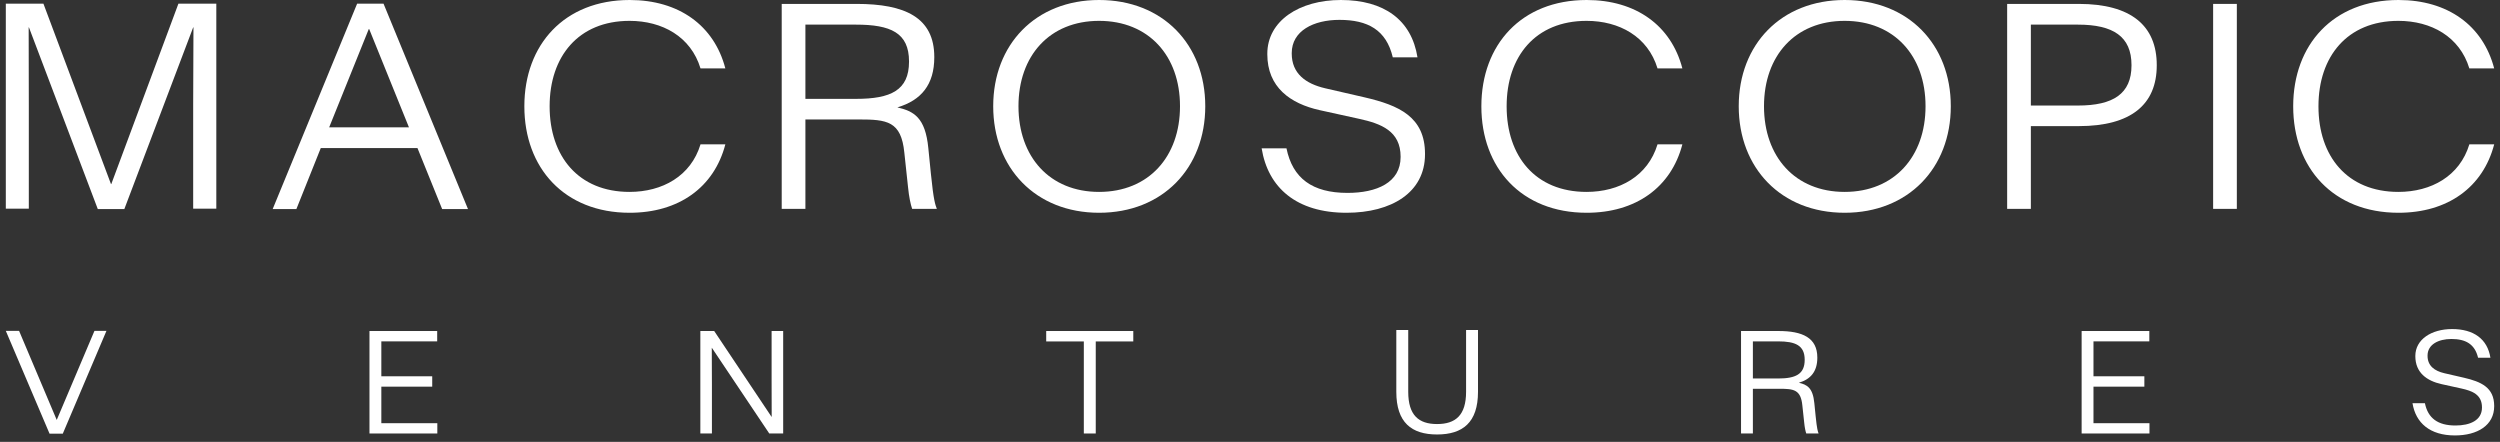 <svg xmlns="http://www.w3.org/2000/svg" width="215" height="38" viewBox="0 0 215 38"
                                fill="none">
                                <rect x="0" y="0" width="215" height="38" fill="#333333" stroke="none"/>
                                <path
                                    d="M0.5 17.943V0.316H3.735L9.545 15.832H9.57L15.344 0.316H18.603V17.943H16.613V9.032L16.638 2.355H16.613L10.693 17.98H8.41L2.49 2.355H2.465L2.478 9.032V17.943H0.5Z"
                                    fill="white" />
                                <path
                                    d="M23.45 17.98L30.713 0.316H32.984L40.247 17.98H38.025L35.901 12.731H27.588L25.489 17.98H23.45ZM28.309 10.949H35.169L31.751 2.501H31.714L28.309 10.949Z"
                                    fill="white" />
                                <path
                                    d="M54.152 18.298C48.525 18.298 45.095 14.429 45.095 9.155V9.131C45.095 3.857 48.525 0 54.152 0C58.376 0 61.416 2.185 62.38 5.884H60.244C59.414 3.149 56.96 1.794 54.14 1.794C49.733 1.794 47.268 4.871 47.268 9.131V9.155C47.268 13.428 49.733 16.504 54.14 16.504C56.96 16.504 59.414 15.149 60.244 12.415H62.38C61.416 16.113 58.376 18.298 54.152 18.298Z"
                                    fill="white" />
                                <path
                                    d="M67.227 17.963V0.336H73.672C77.798 0.336 80.349 1.483 80.349 4.901V4.926C80.349 7.282 79.226 8.625 77.175 9.235C78.579 9.564 79.58 10.089 79.836 12.738L80.056 14.935C80.288 17.255 80.435 17.609 80.569 17.963H78.445C78.311 17.572 78.176 16.95 78.091 16.095L77.773 13.129C77.505 10.407 76.272 10.273 73.843 10.273H69.265V17.963H67.227ZM69.265 8.502H73.623C76.602 8.502 78.176 7.77 78.176 5.304V5.28C78.176 2.814 76.589 2.118 73.611 2.118H69.265V8.502Z"
                                    fill="white" />
                                <path
                                    d="M94.522 18.298C89.054 18.298 85.416 14.441 85.416 9.143V9.131C85.416 3.833 89.054 0 94.522 0C100.003 0 103.653 3.833 103.653 9.131V9.143C103.653 14.441 100.003 18.298 94.522 18.298ZM94.522 16.504C98.783 16.504 101.48 13.477 101.48 9.143V9.131C101.48 4.797 98.783 1.794 94.522 1.794C90.262 1.794 87.589 4.797 87.589 9.131V9.143C87.589 13.477 90.262 16.504 94.522 16.504Z"
                                    fill="white" />
                                <path
                                    d="M115.801 18.298C111.504 18.298 109.05 16.15 108.501 12.756H110.637C111.162 15.332 112.859 16.589 115.886 16.589C118.389 16.589 120.452 15.71 120.452 13.501V13.477C120.452 11.267 118.779 10.632 116.875 10.217L113.494 9.473C110.967 8.911 108.989 7.507 108.989 4.663V4.626C108.989 1.782 111.76 0 115.312 0C119.023 0 121.392 1.709 121.904 4.932H119.78C119.219 2.563 117.62 1.709 115.19 1.709C112.969 1.709 111.089 2.649 111.089 4.565V4.602C111.089 6.323 112.285 7.202 113.97 7.593L117.363 8.374C120.305 9.058 122.551 10.046 122.551 13.232V13.269C122.551 16.565 119.658 18.298 115.801 18.298Z"
                                    fill="white" />
                                <path
                                    d="M136.456 18.298C130.829 18.298 127.398 14.429 127.398 9.155V9.131C127.398 3.857 130.829 0 136.456 0C140.68 0 143.719 2.185 144.684 5.884H142.547C141.717 3.149 139.264 1.794 136.444 1.794C132.037 1.794 129.571 4.871 129.571 9.131V9.155C129.571 13.428 132.037 16.504 136.444 16.504C139.264 16.504 141.717 15.149 142.547 12.415H144.684C143.719 16.113 140.68 18.298 136.456 18.298Z"
                                    fill="white" />
                                <path
                                    d="M158.638 18.298C153.169 18.298 149.531 14.441 149.531 9.143V9.131C149.531 3.833 153.169 0 158.638 0C164.119 0 167.769 3.833 167.769 9.131V9.143C167.769 14.441 164.119 18.298 158.638 18.298ZM158.638 16.504C162.898 16.504 165.596 13.477 165.596 9.143V9.131C165.596 4.797 162.898 1.794 158.638 1.794C154.377 1.794 151.704 4.797 151.704 9.131V9.143C151.704 13.477 154.377 16.504 158.638 16.504Z"
                                    fill="white" />
                                <path
                                    d="M172.615 17.963V0.336H178.78C183.26 0.336 185.481 2.204 185.481 5.597V5.622C185.481 8.991 183.26 10.846 178.78 10.846H174.654V17.963H172.615ZM174.654 9.076H178.707C181.722 9.076 183.309 8.075 183.309 5.622V5.597C183.309 3.131 181.722 2.118 178.707 2.118H174.654V9.076Z"
                                    fill="white" />
                                <path d="M190.329 17.963V0.336H192.368V17.963H190.329Z" fill="white" />
                                <path
                                    d="M206.272 18.298C200.645 18.298 197.215 14.429 197.215 9.155V9.131C197.215 3.857 200.645 0 206.272 0C210.496 0 213.536 2.185 214.5 5.884H212.364C211.534 3.149 209.08 1.794 206.26 1.794C201.854 1.794 199.388 4.871 199.388 9.131V9.155C199.388 13.428 201.854 16.504 206.26 16.504C209.08 16.504 211.534 15.149 212.364 12.415H214.5C213.536 16.113 210.496 18.298 206.272 18.298Z"
                                    fill="white" />
                                <path
                                    d="M4.26 37.293L0.5 28.455H1.641L4.876 36.109H4.882L8.123 28.455H9.155L5.401 37.293H4.26Z"
                                    fill="white" />
                                <path
                                    d="M31.775 37.28V28.467H37.598V29.358H32.795V32.361H37.171V33.252H32.795V36.395H37.61V37.28H31.775Z"
                                    fill="white" />
                                <path
                                    d="M60.23 37.28V28.467H61.421L66.352 35.846H66.365L66.358 32.666V28.467H67.353V37.28H66.157L61.225 29.919H61.213L61.225 33.099V37.28H60.23Z"
                                    fill="white" />
                                <path
                                    d="M93.209 37.28V29.364H89.974V28.467H97.463V29.364H94.234V37.28H93.209Z"
                                    fill="white" />
                                <path
                                    d="M123.586 37.365C121.389 37.365 120.083 36.334 120.083 33.697V28.381H121.108V33.697C121.108 35.717 122.012 36.468 123.586 36.468C125.173 36.468 126.083 35.717 126.083 33.697V28.381H127.108V33.697C127.108 36.334 125.796 37.365 123.586 37.365Z"
                                    fill="white" />
                                <path
                                    d="M149.729 37.28V28.467H152.951C155.014 28.467 156.29 29.041 156.29 30.75V30.762C156.29 31.94 155.728 32.611 154.703 32.916C155.405 33.081 155.905 33.343 156.033 34.668L156.143 35.767C156.259 36.926 156.333 37.103 156.4 37.28H155.338C155.271 37.085 155.203 36.774 155.161 36.346L155.002 34.863C154.868 33.502 154.251 33.435 153.037 33.435H150.748V37.28H149.729ZM150.748 32.55H152.927C154.416 32.55 155.203 32.184 155.203 30.951V30.939C155.203 29.706 154.41 29.358 152.921 29.358H150.748V32.55Z"
                                    fill="white" />
                                <path
                                    d="M179.02 37.28V28.467H184.842V29.358H180.039V32.361H184.415V33.252H180.039V36.395H184.854V37.28H179.02Z"
                                    fill="white" />
                                <path
                                    d="M211.125 37.448C208.976 37.448 207.749 36.374 207.475 34.677H208.543C208.805 35.965 209.654 36.593 211.167 36.593C212.418 36.593 213.45 36.154 213.45 35.049V35.037C213.45 33.932 212.614 33.615 211.662 33.407L209.971 33.035C208.708 32.754 207.719 32.053 207.719 30.63V30.612C207.719 29.19 209.104 28.299 210.88 28.299C212.736 28.299 213.92 29.153 214.176 30.765H213.114C212.833 29.581 212.034 29.153 210.819 29.153C209.708 29.153 208.769 29.623 208.769 30.581V30.6C208.769 31.46 209.367 31.9 210.209 32.095L211.906 32.486C213.377 32.828 214.5 33.322 214.5 34.915V34.933C214.5 36.581 213.053 37.448 211.125 37.448Z"
                                    fill="white" />
                            </svg>